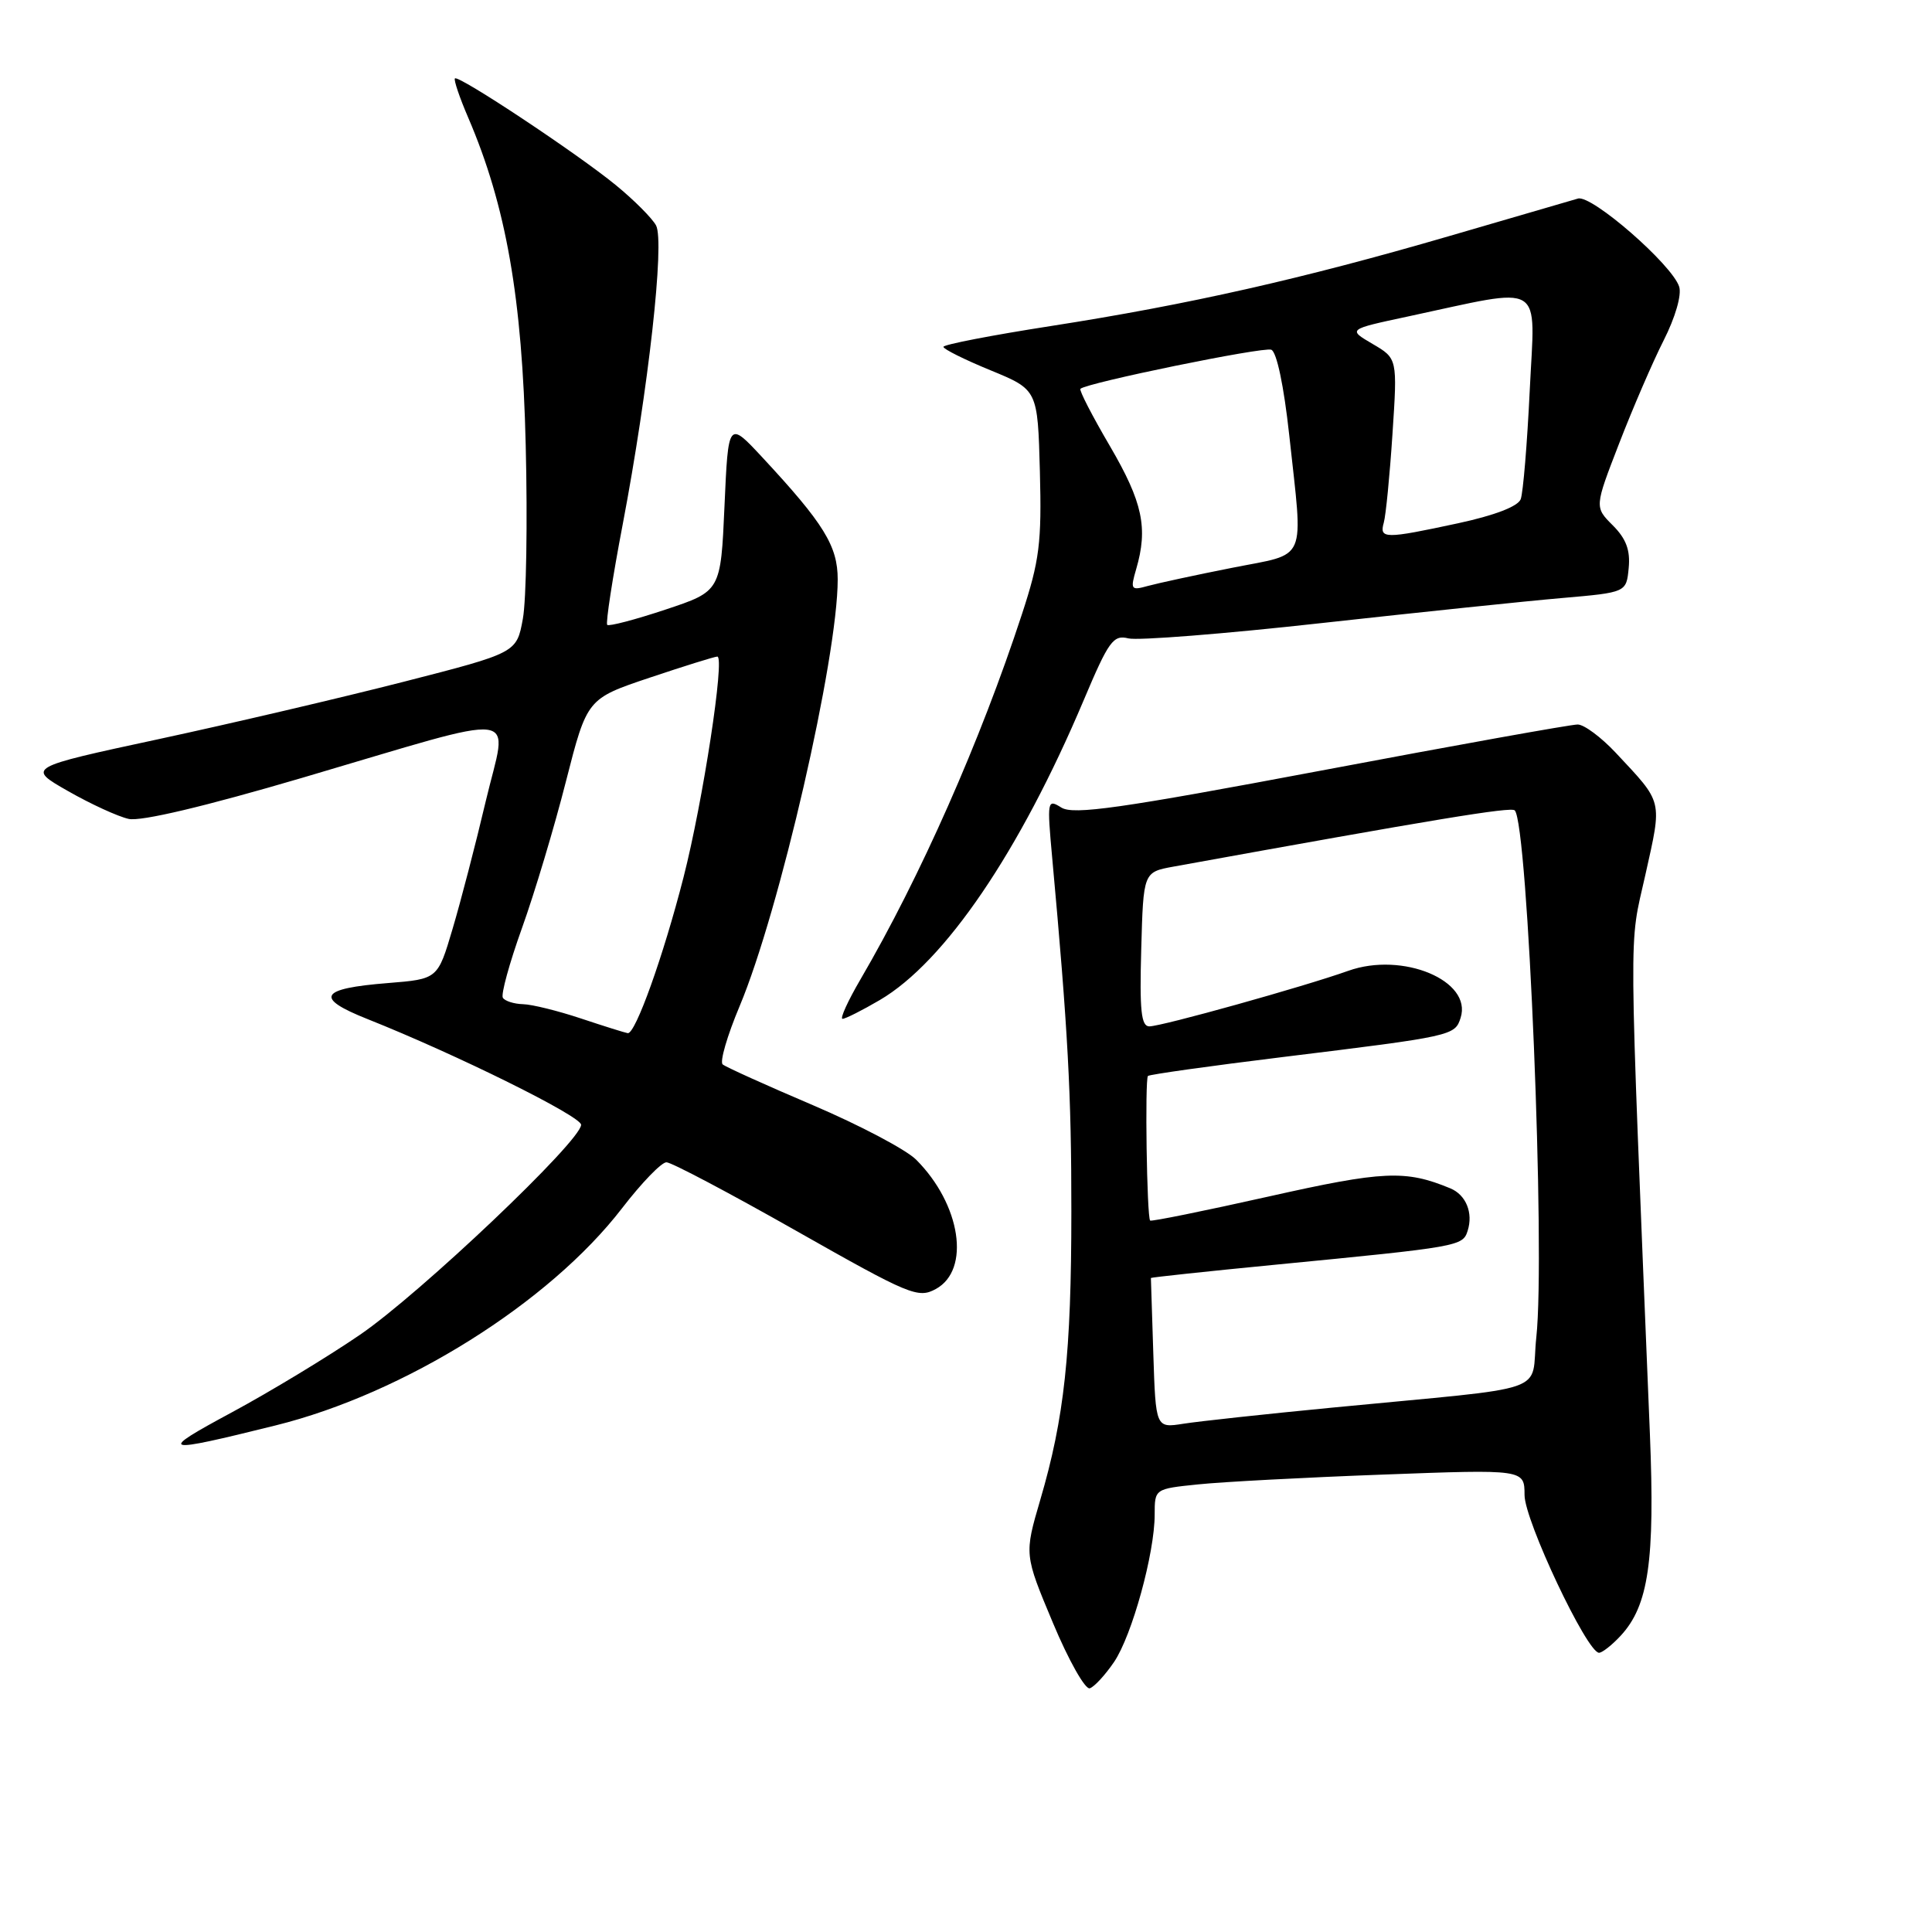 <?xml version="1.0" encoding="UTF-8" standalone="no"?>
<!DOCTYPE svg PUBLIC "-//W3C//DTD SVG 1.1//EN" "http://www.w3.org/Graphics/SVG/1.1/DTD/svg11.dtd" >
<svg xmlns="http://www.w3.org/2000/svg" xmlns:xlink="http://www.w3.org/1999/xlink" version="1.1" viewBox="0 0 256 256">
 <g >
 <path fill="currentColor"
d=" M 147.62 220.22 C 150.00 216.70 153.00 205.82 153.00 200.69 C 153.00 197.28 153.00 197.28 158.75 196.69 C 161.91 196.36 172.94 195.77 183.25 195.39 C 202.00 194.69 202.00 194.69 202.01 198.10 C 202.01 201.47 210.29 219.00 211.88 219.00 C 212.30 219.00 213.59 217.99 214.74 216.75 C 218.45 212.75 219.30 206.83 218.62 190.00 C 215.77 120.34 215.81 125.82 218.02 115.92 C 220.26 105.85 220.42 106.51 214.10 99.75 C 212.17 97.69 209.90 96.00 209.05 96.00 C 208.20 95.99 192.89 98.74 175.04 102.11 C 148.39 107.13 142.24 108.00 140.64 107.01 C 138.77 105.84 138.73 106.05 139.42 113.65 C 141.51 136.52 141.97 145.00 141.96 160.50 C 141.96 179.29 141.03 187.90 137.84 198.74 C 135.72 205.98 135.72 205.98 139.51 215.02 C 141.59 220.00 143.80 223.90 144.40 223.71 C 145.01 223.51 146.45 221.94 147.62 220.22 Z  M 36.50 188.88 C 53.61 184.64 72.79 172.62 82.43 160.09 C 85.01 156.74 87.65 154.00 88.31 154.01 C 88.96 154.01 96.70 158.10 105.50 163.09 C 120.55 171.62 121.65 172.08 124.00 170.80 C 128.64 168.27 127.32 159.59 121.39 153.66 C 120.06 152.33 113.91 149.09 107.73 146.45 C 101.56 143.82 96.17 141.39 95.76 141.04 C 95.35 140.70 96.36 137.23 98.00 133.33 C 103.28 120.76 111.00 87.18 111.00 76.78 C 111.00 72.35 109.18 69.39 101.03 60.62 C 96.50 55.75 96.50 55.75 96.00 67.04 C 95.50 78.34 95.50 78.34 88.19 80.77 C 84.17 82.11 80.69 83.02 80.46 82.80 C 80.24 82.57 81.16 76.56 82.52 69.44 C 85.91 51.62 88.10 32.05 86.93 29.87 C 86.42 28.92 84.02 26.51 81.60 24.53 C 76.50 20.35 60.76 9.91 60.28 10.39 C 60.10 10.57 60.89 12.92 62.05 15.61 C 67.06 27.28 69.20 39.46 69.66 59.00 C 69.91 69.17 69.74 79.53 69.28 82.00 C 68.46 86.50 68.46 86.50 53.48 90.34 C 45.24 92.45 30.63 95.87 21.02 97.94 C 3.54 101.70 3.54 101.70 9.01 104.82 C 12.02 106.54 15.64 108.20 17.05 108.51 C 18.67 108.87 27.18 106.85 40.06 103.06 C 70.06 94.23 67.27 93.88 64.37 106.14 C 63.03 111.84 61.04 119.48 59.96 123.11 C 58.00 129.73 58.00 129.73 51.41 130.26 C 42.32 130.98 41.62 132.22 48.69 135.03 C 60.50 139.73 77.00 147.90 77.00 149.04 C 77.00 151.17 55.67 171.42 47.69 176.87 C 43.39 179.81 35.74 184.44 30.69 187.16 C 20.76 192.51 21.27 192.66 36.50 188.88 Z  M 116.58 132.51 C 125.19 127.46 135.11 112.87 143.60 92.77 C 146.91 84.93 147.51 84.09 149.52 84.59 C 150.74 84.90 162.27 83.99 175.12 82.56 C 187.98 81.14 202.32 79.64 207.00 79.24 C 215.50 78.50 215.50 78.50 215.81 75.27 C 216.04 72.90 215.47 71.38 213.70 69.61 C 211.28 67.19 211.28 67.19 214.54 58.77 C 216.33 54.14 218.98 47.99 220.44 45.11 C 221.98 42.07 222.85 39.09 222.50 37.99 C 221.57 35.07 210.91 25.78 209.09 26.31 C 208.21 26.56 200.53 28.80 192.00 31.29 C 172.57 36.95 157.48 40.36 139.25 43.20 C 131.41 44.42 125.00 45.66 125.01 45.96 C 125.01 46.26 127.82 47.66 131.26 49.07 C 137.50 51.64 137.50 51.64 137.79 62.46 C 138.04 71.94 137.74 74.28 135.41 81.39 C 129.91 98.19 121.93 116.22 114.03 129.75 C 112.34 132.64 111.27 135.00 111.64 135.00 C 112.02 135.00 114.24 133.88 116.58 132.51 Z  M 152.82 179.37 C 152.64 173.94 152.50 169.43 152.50 169.34 C 152.50 169.26 159.93 168.46 169.00 167.58 C 193.40 165.21 193.82 165.13 194.47 163.09 C 195.23 160.71 194.25 158.32 192.17 157.46 C 186.23 155.00 183.32 155.13 168.08 158.55 C 159.60 160.45 152.55 161.88 152.40 161.73 C 151.96 161.30 151.69 142.98 152.11 142.57 C 152.33 142.37 160.38 141.24 170.00 140.06 C 192.50 137.30 192.79 137.24 193.54 134.86 C 195.11 129.94 185.85 126.07 178.65 128.64 C 172.76 130.74 153.92 136.00 152.29 136.00 C 151.21 136.00 150.99 133.88 151.22 125.78 C 151.50 115.56 151.50 115.56 155.50 114.83 C 190.20 108.54 200.22 106.88 200.71 107.38 C 202.46 109.13 204.79 165.91 203.57 177.19 C 202.75 184.86 206.30 183.63 176.50 186.52 C 167.70 187.37 158.84 188.33 156.82 188.65 C 153.14 189.23 153.14 189.23 152.82 179.37 Z  M 77.00 134.96 C 73.97 133.95 70.51 133.09 69.31 133.06 C 68.10 133.03 66.90 132.64 66.63 132.21 C 66.36 131.77 67.50 127.61 69.17 122.96 C 70.84 118.31 73.46 109.57 74.99 103.54 C 77.79 92.58 77.79 92.58 86.10 89.79 C 90.67 88.26 94.70 87.00 95.05 87.00 C 96.08 87.00 93.14 106.21 90.57 116.25 C 87.89 126.72 84.19 137.05 83.18 136.90 C 82.81 136.84 80.03 135.97 77.00 134.96 Z  M 150.55 75.41 C 152.14 69.97 151.41 66.55 147.10 59.16 C 144.74 55.14 142.97 51.70 143.16 51.52 C 144.00 50.72 167.39 45.93 168.45 46.34 C 169.17 46.62 170.12 51.13 170.83 57.65 C 172.69 74.85 173.39 73.22 163.25 75.24 C 158.44 76.19 153.42 77.28 152.10 77.64 C 149.85 78.27 149.76 78.13 150.55 75.41 Z  M 183.36 69.25 C 183.63 68.29 184.15 63.00 184.51 57.50 C 185.17 47.50 185.17 47.50 181.87 45.57 C 178.58 43.64 178.58 43.64 186.54 41.94 C 204.95 38.00 203.40 37.07 202.70 51.69 C 202.36 58.80 201.82 65.31 201.50 66.15 C 201.13 67.11 198.02 68.30 193.18 69.34 C 183.47 71.43 182.75 71.42 183.36 69.25 Z "/>
</g>
</svg>